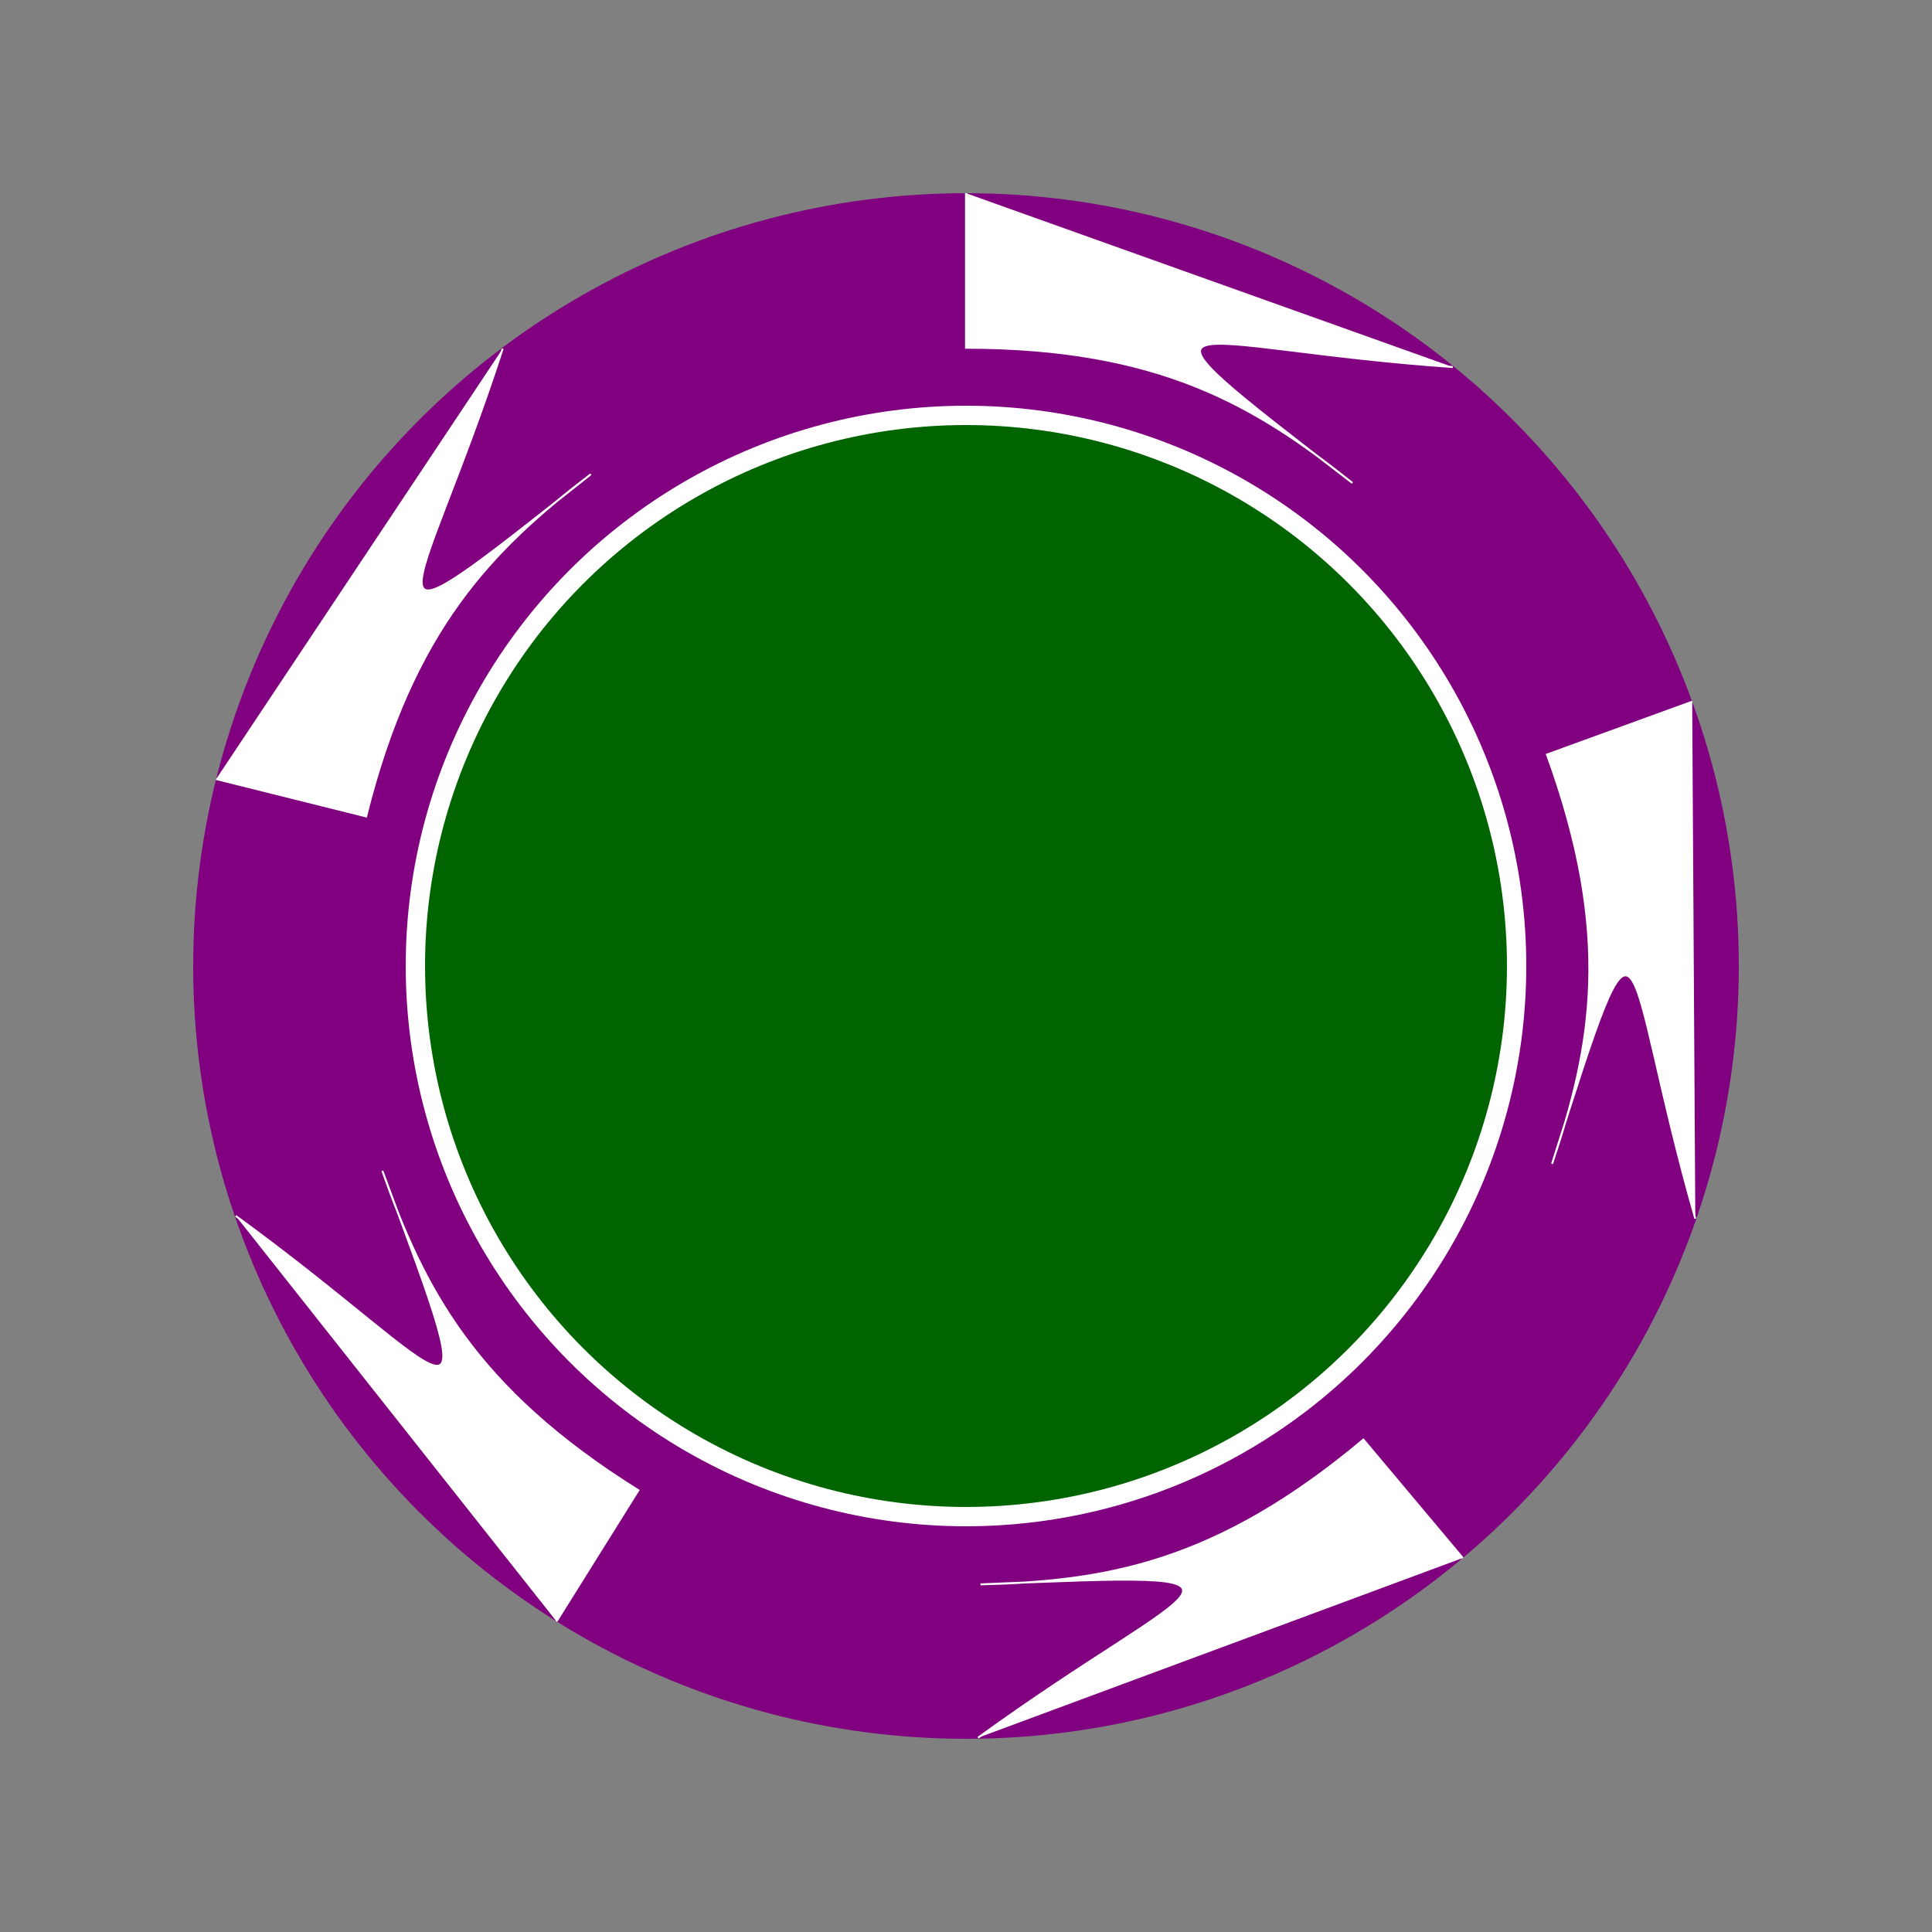 <?xml version="1.0" encoding="UTF-8"?>
<svg xmlns="http://www.w3.org/2000/svg" xmlns:xlink="http://www.w3.org/1999/xlink" width="1000px" height="1000px">
    <rect width="100%" height="100%" fill="#808080" stroke="none"/>
    <defs>
        <g id="panel">

            <path d="M500 100 V 180  C 600 180, 650 210 ,700 250 C 570 150, 610 180 , 752 190" fill="white"
                  stroke="white"/>
        </g>
    </defs>
    <defs>
        <g id="panel2" transform="rotate(70 500 500)">
            <use xlink:href="#panel"/>
        </g>
    </defs>
    <defs>
        <g id="panel3" transform="rotate(140 500 500)">
            <use xlink:href="#panel"/>
        </g>
    </defs>

    <defs>
        <g id="Black Chip">
            <circle cx="500" cy="500" r="400" fill="purple"/>
            <circle cx="500" cy="500" r="290" fill="white"/>
            <circle cx="500" cy="500" r="280" fill="darkgreen"/>
            <use xlink:href="#panel"/>
            <use xlink:href="#panel2"/>
            <use xlink:href="#panel3"/>
            <use xlink:href="#panel3" transform="rotate(144 500 500)"/>
            <use xlink:href="#panel3" transform="rotate(72 500 500)"/>
        </g>
    </defs>
    <use xlink:href="#Black Chip"/>
</svg>
